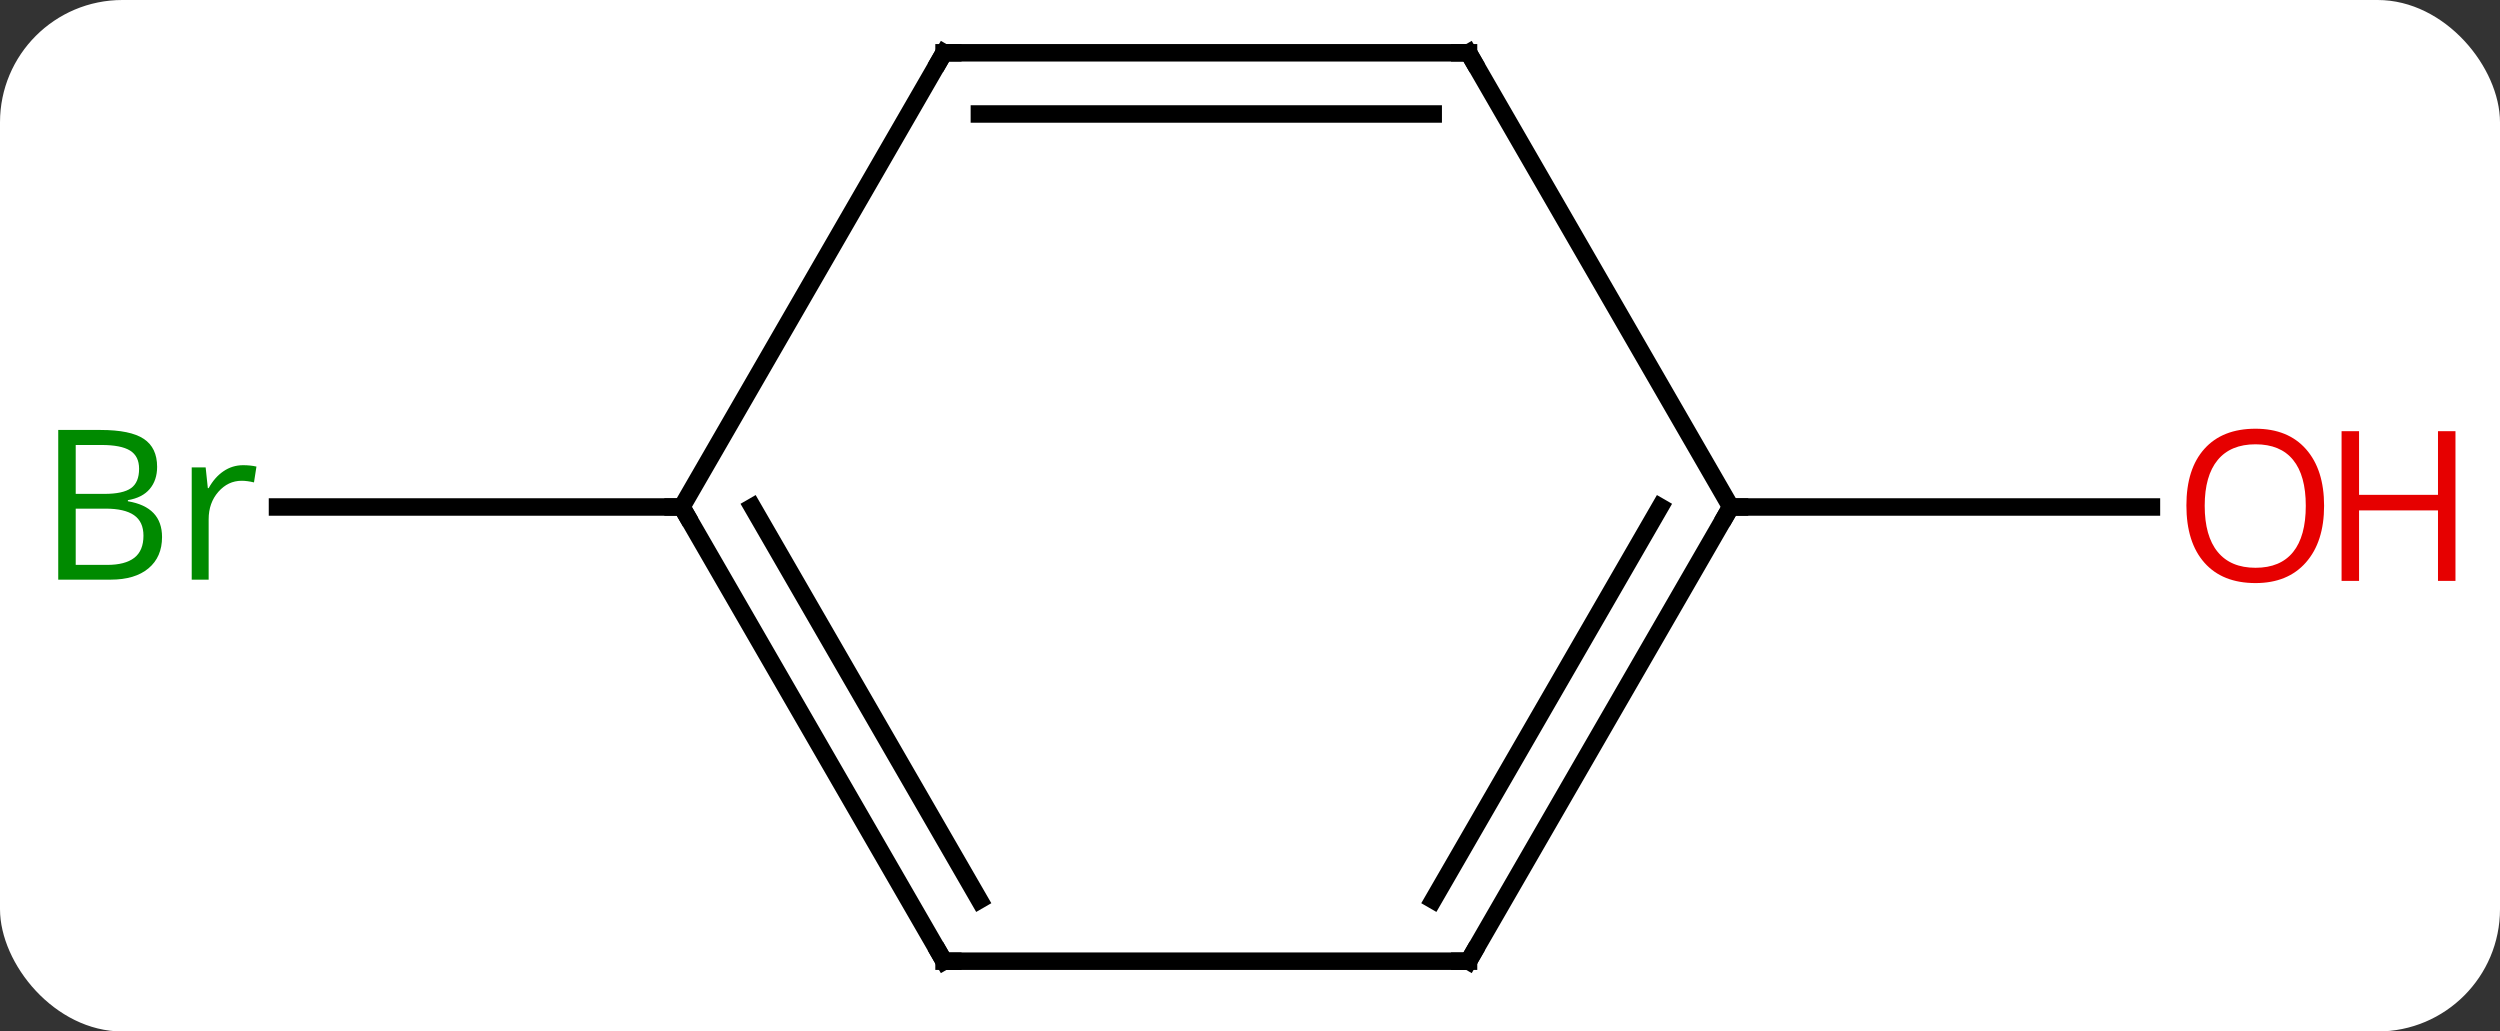<svg width="143" viewBox="0 0 143 59" style="fill-opacity:1; color-rendering:auto; color-interpolation:auto; text-rendering:auto; stroke:black; stroke-linecap:square; stroke-miterlimit:10; shape-rendering:auto; stroke-opacity:1; fill:black; stroke-dasharray:none; font-weight:normal; stroke-width:1; font-family:'Open Sans'; font-style:normal; stroke-linejoin:miter; font-size:12; stroke-dashoffset:0; image-rendering:auto;" height="59" class="cas-substance-image" xmlns:xlink="http://www.w3.org/1999/xlink" xmlns="http://www.w3.org/2000/svg"><rect x="0" y="0" width="143" height="59" fill="#333333" stroke="none"/><svg class="cas-substance-single-component"><rect y="0" x="0" width="143" stroke="none" ry="7" rx="7" height="59" fill="white" class="cas-substance-group"/><svg y="0" x="0" width="143" viewBox="0 0 143 59" style="fill:black;" height="59" class="cas-substance-single-component-image"><svg><g><g transform="translate(69,29)" style="text-rendering:geometricPrecision; color-rendering:optimizeQuality; color-interpolation:linearRGB; stroke-linecap:butt; image-rendering:optimizeQuality;"><line y2="0" y1="0" x2="-30" x1="-53.127" style="fill:none;"/><line y2="0" y1="0" x2="30" x1="54.062" style="fill:none;"/><line y2="25.98" y1="0" x2="-15" x1="-30" style="fill:none;"/><line y2="22.48" y1="-0" x2="-12.979" x1="-25.959" style="fill:none;"/><line y2="-25.98" y1="0" x2="-15" x1="-30" style="fill:none;"/><line y2="25.98" y1="25.98" x2="15" x1="-15" style="fill:none;"/><line y2="-25.98" y1="-25.98" x2="15" x1="-15" style="fill:none;"/><line y2="-22.48" y1="-22.48" x2="12.979" x1="-12.979" style="fill:none;"/><line y2="0" y1="25.98" x2="30" x1="15" style="fill:none;"/><line y2="-0" y1="22.48" x2="25.959" x1="12.979" style="fill:none;"/><line y2="0" y1="-25.98" x2="30" x1="15" style="fill:none;"/></g><g transform="translate(69,29)" style="fill:rgb(0,138,0); text-rendering:geometricPrecision; color-rendering:optimizeQuality; image-rendering:optimizeQuality; font-family:'Open Sans'; stroke:rgb(0,138,0); color-interpolation:linearRGB;"><path style="stroke:none;" d="M-65.669 -4.406 L-63.247 -4.406 Q-61.544 -4.406 -60.778 -3.898 Q-60.013 -3.391 -60.013 -2.297 Q-60.013 -1.531 -60.435 -1.031 Q-60.856 -0.531 -61.685 -0.391 L-61.685 -0.328 Q-59.731 0 -59.731 1.719 Q-59.731 2.859 -60.505 3.508 Q-61.278 4.156 -62.669 4.156 L-65.669 4.156 L-65.669 -4.406 ZM-64.669 -0.75 L-63.028 -0.75 Q-61.966 -0.75 -61.505 -1.078 Q-61.044 -1.406 -61.044 -2.188 Q-61.044 -2.906 -61.56 -3.227 Q-62.075 -3.547 -63.2 -3.547 L-64.669 -3.547 L-64.669 -0.75 ZM-64.669 0.094 L-64.669 3.312 L-62.872 3.312 Q-61.841 3.312 -61.317 2.906 Q-60.794 2.5 -60.794 1.641 Q-60.794 0.844 -61.333 0.469 Q-61.872 0.094 -62.966 0.094 L-64.669 0.094 ZM-55.097 -2.391 Q-54.675 -2.391 -54.331 -2.312 L-54.472 -1.406 Q-54.862 -1.5 -55.175 -1.5 Q-55.956 -1.5 -56.511 -0.867 Q-57.065 -0.234 -57.065 0.703 L-57.065 4.156 L-58.034 4.156 L-58.034 -2.266 L-57.237 -2.266 L-57.112 -1.078 L-57.065 -1.078 Q-56.722 -1.703 -56.214 -2.047 Q-55.706 -2.391 -55.097 -2.391 Z"/><path style="fill:rgb(230,0,0); stroke:none;" d="M63.938 -0.07 Q63.938 1.992 62.898 3.172 Q61.859 4.352 60.016 4.352 Q58.125 4.352 57.094 3.188 Q56.062 2.023 56.062 -0.086 Q56.062 -2.18 57.094 -3.328 Q58.125 -4.477 60.016 -4.477 Q61.875 -4.477 62.906 -3.305 Q63.938 -2.133 63.938 -0.07 ZM57.109 -0.07 Q57.109 1.664 57.852 2.57 Q58.594 3.477 60.016 3.477 Q61.438 3.477 62.164 2.578 Q62.891 1.68 62.891 -0.07 Q62.891 -1.805 62.164 -2.695 Q61.438 -3.586 60.016 -3.586 Q58.594 -3.586 57.852 -2.688 Q57.109 -1.789 57.109 -0.07 Z"/><path style="fill:rgb(230,0,0); stroke:none;" d="M71.453 4.227 L70.453 4.227 L70.453 0.195 L65.938 0.195 L65.938 4.227 L64.938 4.227 L64.938 -4.336 L65.938 -4.336 L65.938 -0.695 L70.453 -0.695 L70.453 -4.336 L71.453 -4.336 L71.453 4.227 Z"/></g><g transform="translate(69,29)" style="stroke-linecap:butt; text-rendering:geometricPrecision; color-rendering:optimizeQuality; image-rendering:optimizeQuality; font-family:'Open Sans'; color-interpolation:linearRGB; stroke-miterlimit:5;"><path style="fill:none;" d="M-29.75 0.433 L-30 0 L-30.5 -0"/><path style="fill:none;" d="M-15.25 25.547 L-15 25.98 L-14.5 25.98"/><path style="fill:none;" d="M-15.25 -25.547 L-15 -25.98 L-14.5 -25.98"/><path style="fill:none;" d="M14.5 25.98 L15 25.98 L15.25 25.547"/><path style="fill:none;" d="M14.5 -25.98 L15 -25.98 L15.25 -25.547"/><path style="fill:none;" d="M29.75 0.433 L30 0 L30.5 0"/></g></g></svg></svg></svg></svg>